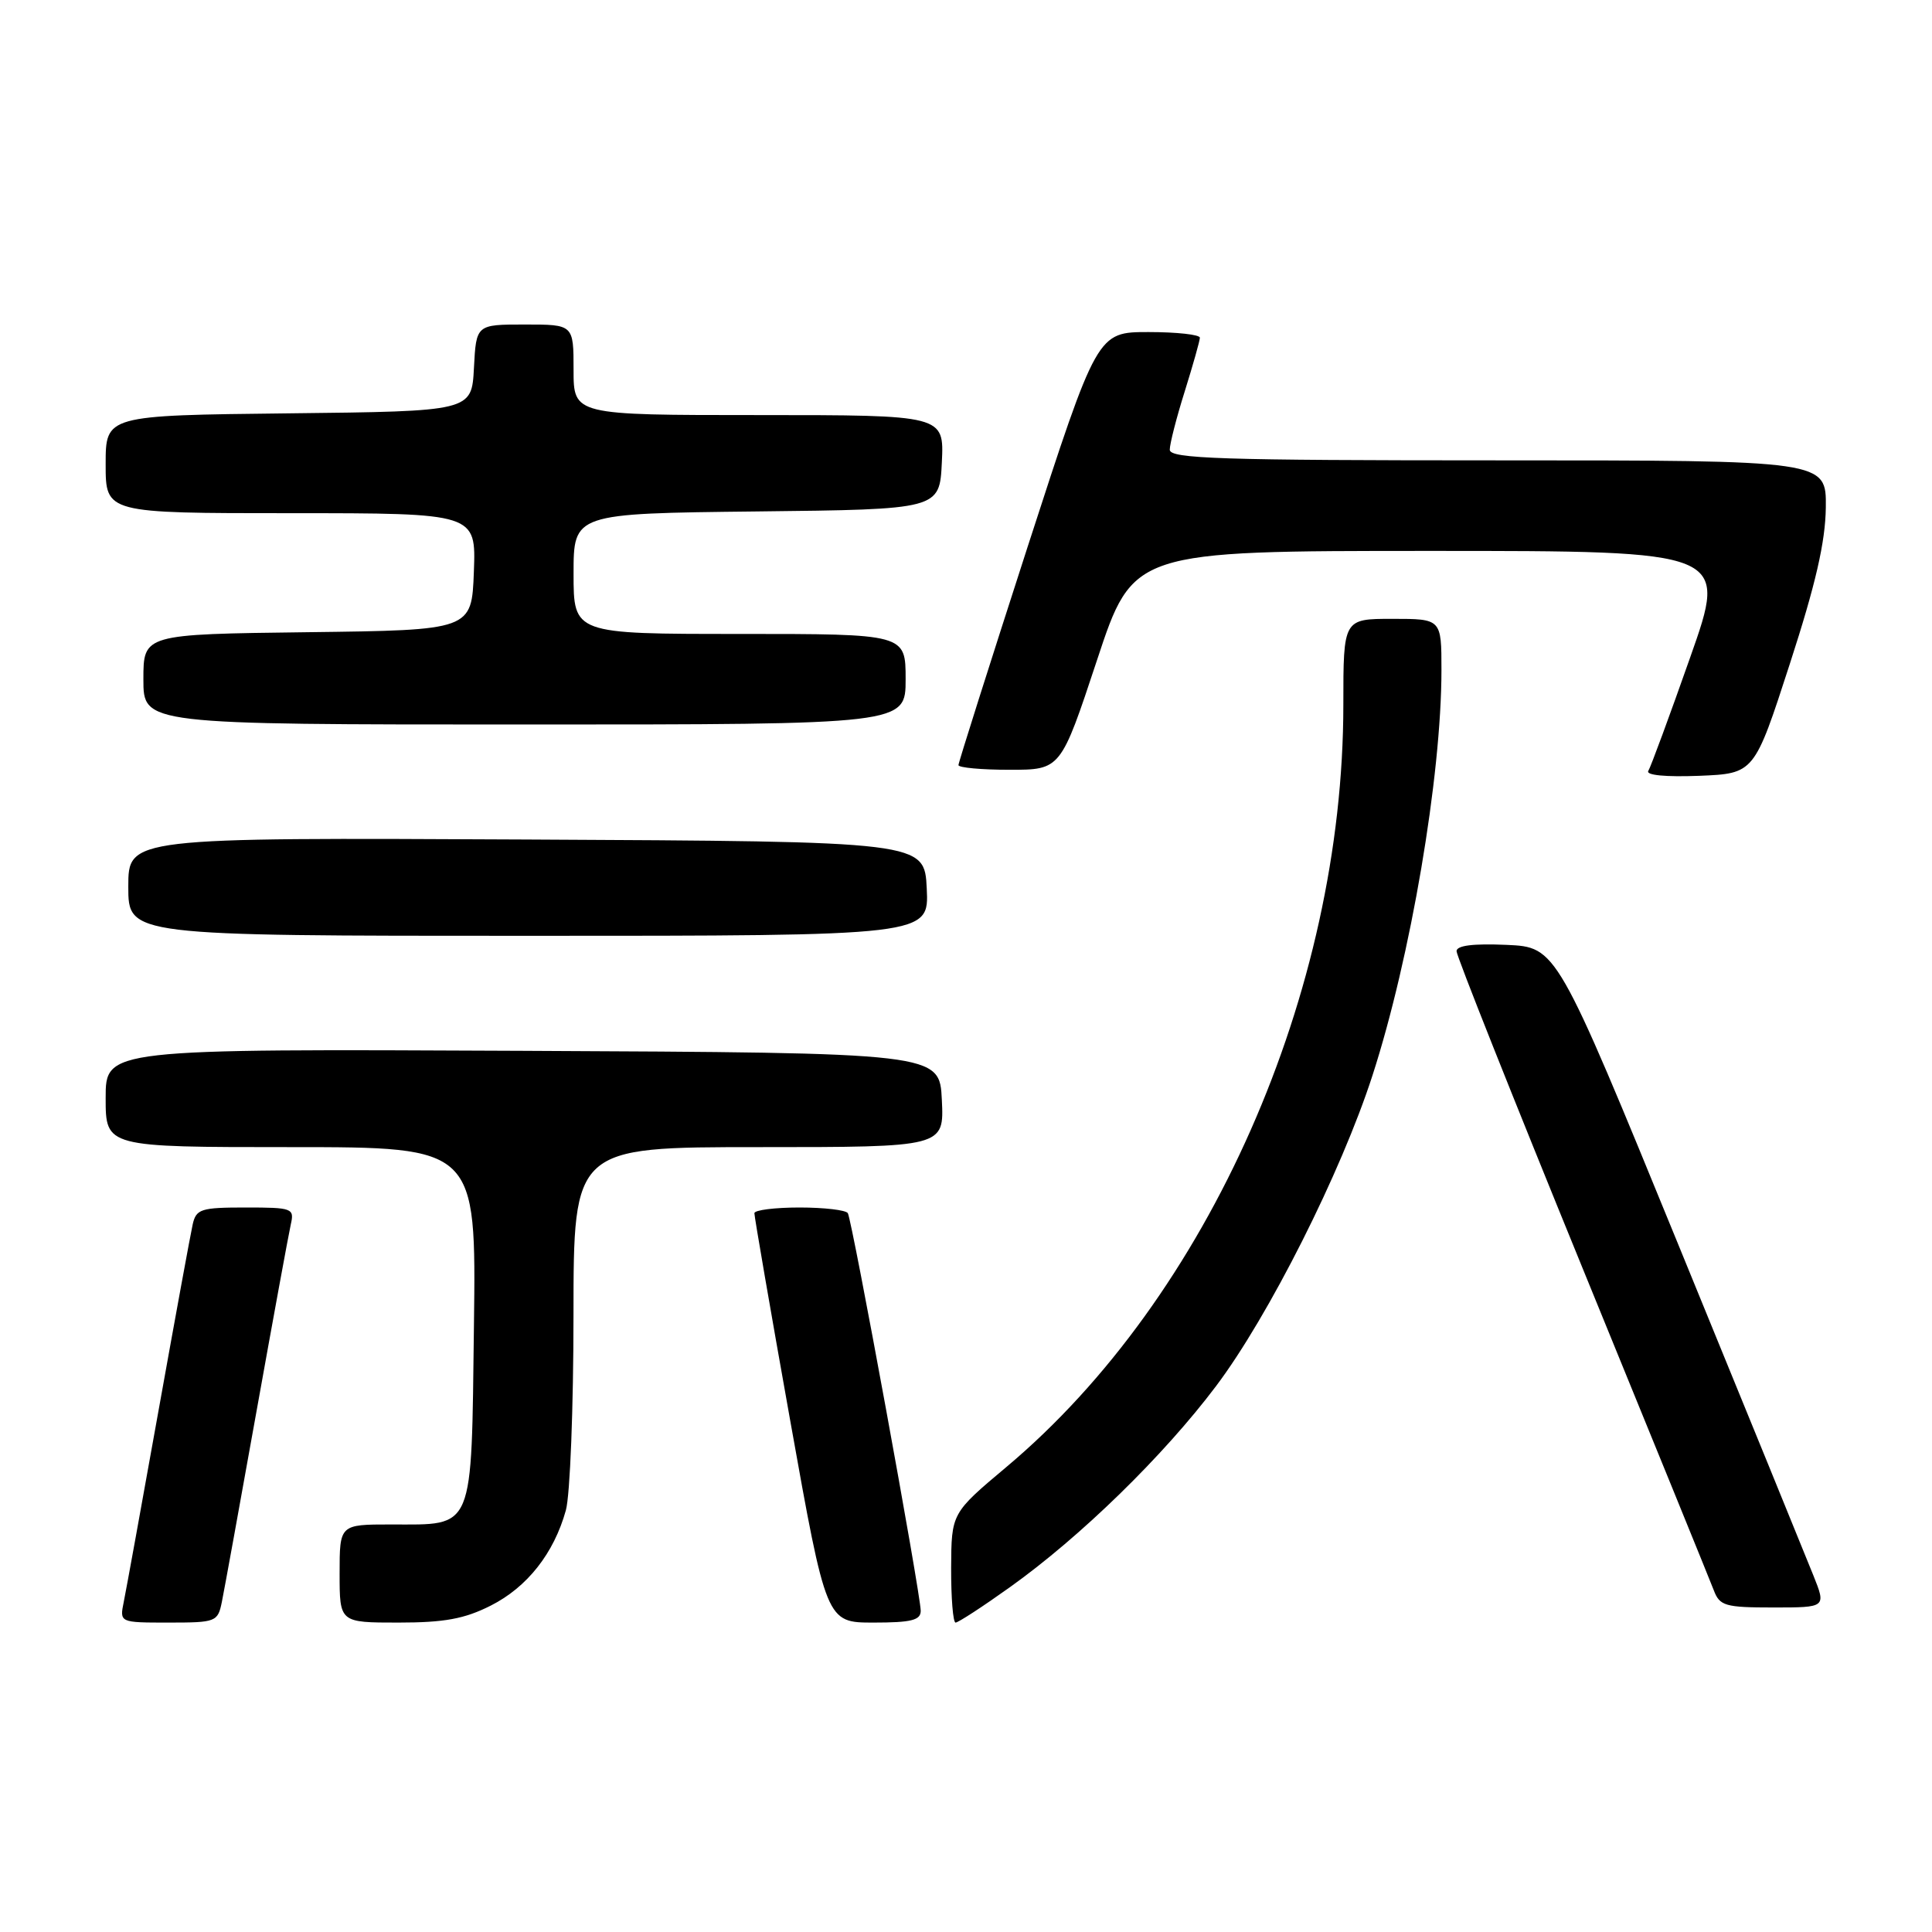 <?xml version="1.0" encoding="UTF-8" standalone="no"?>
<!DOCTYPE svg PUBLIC "-//W3C//DTD SVG 1.1//EN" "http://www.w3.org/Graphics/SVG/1.1/DTD/svg11.dtd" >
<svg xmlns="http://www.w3.org/2000/svg" xmlns:xlink="http://www.w3.org/1999/xlink" version="1.1" viewBox="0 0 256 256">
 <g >
 <path fill="currentColor"
d=" M 29.40 212.25 C 29.71 210.74 31.77 199.38 33.99 187.00 C 36.21 174.62 38.25 163.49 38.53 162.25 C 39.02 160.10 38.76 160.00 32.54 160.00 C 26.61 160.00 25.99 160.20 25.53 162.25 C 25.25 163.49 23.21 174.62 20.99 187.00 C 18.77 199.38 16.71 210.74 16.40 212.25 C 15.84 215.00 15.84 215.00 22.34 215.00 C 28.63 215.00 28.86 214.91 29.40 212.25 Z  M 65.03 212.75 C 69.86 210.31 73.40 205.82 74.98 200.12 C 75.54 198.13 75.99 186.49 75.99 174.25 C 76.00 152.00 76.00 152.00 100.55 152.00 C 125.10 152.00 125.10 152.00 124.80 145.75 C 124.50 139.50 124.50 139.50 69.25 139.24 C 14.00 138.98 14.00 138.98 14.00 145.49 C 14.00 152.00 14.00 152.00 38.55 152.00 C 63.10 152.00 63.10 152.00 62.80 175.58 C 62.45 203.17 62.94 202.00 51.81 202.00 C 45.00 202.00 45.00 202.00 45.00 208.50 C 45.00 215.00 45.00 215.00 52.79 215.00 C 58.88 215.00 61.55 214.51 65.03 212.75 Z  M 122.00 213.44 C 122.00 211.26 112.91 161.67 112.34 160.75 C 112.09 160.34 109.21 160.00 105.94 160.00 C 102.67 160.00 99.98 160.34 99.96 160.75 C 99.95 161.16 102.08 173.54 104.71 188.25 C 109.49 215.00 109.49 215.00 115.75 215.00 C 120.75 215.00 122.00 214.69 122.00 213.44 Z  M 133.82 210.31 C 143.17 203.64 154.17 192.91 161.13 183.67 C 168.10 174.42 177.71 155.34 181.86 142.50 C 186.91 126.91 191.00 102.85 191.00 88.78 C 191.00 82.00 191.00 82.00 184.50 82.00 C 178.00 82.00 178.00 82.00 178.00 93.37 C 178.00 131.49 160.15 171.88 133.37 194.37 C 126.07 200.50 126.07 200.50 126.03 207.75 C 126.02 211.74 126.28 215.00 126.62 215.00 C 126.97 215.00 130.21 212.89 133.82 210.31 Z  M 240.28 208.75 C 239.35 206.41 231.31 186.72 222.42 165.00 C 206.25 125.50 206.25 125.50 199.62 125.20 C 195.18 125.01 193.00 125.28 193.00 126.04 C 193.00 126.67 200.48 145.47 209.61 167.82 C 218.75 190.17 226.61 209.48 227.09 210.73 C 227.87 212.79 228.59 213.00 234.97 213.00 C 241.98 213.00 241.98 213.00 240.28 208.75 Z  M 122.80 117.75 C 122.50 111.50 122.50 111.50 69.75 111.24 C 17.00 110.98 17.00 110.98 17.00 117.49 C 17.00 124.00 17.00 124.00 70.05 124.00 C 123.10 124.00 123.10 124.00 122.80 117.75 Z  M 237.15 88.00 C 240.60 77.37 241.87 71.83 241.93 67.25 C 242.00 61.00 242.00 61.00 198.50 61.00 C 161.72 61.00 155.00 60.78 155.00 59.59 C 155.00 58.81 155.89 55.33 156.99 51.84 C 158.08 48.35 158.98 45.16 158.99 44.75 C 158.99 44.34 155.94 44.00 152.19 44.00 C 145.39 44.00 145.39 44.00 136.19 72.38 C 131.14 88.00 127.00 101.05 127.00 101.38 C 127.00 101.72 130.05 102.00 133.78 102.00 C 140.55 102.00 140.55 102.00 145.35 87.50 C 150.14 73.00 150.14 73.00 189.54 73.00 C 228.94 73.00 228.94 73.00 223.96 87.10 C 221.23 94.86 218.73 101.63 218.41 102.15 C 218.06 102.72 220.72 102.97 225.14 102.80 C 232.45 102.50 232.45 102.50 237.15 88.00 Z  M 120.00 90.00 C 120.00 84.00 120.00 84.00 98.00 84.00 C 76.00 84.00 76.00 84.00 76.00 76.02 C 76.00 68.04 76.00 68.04 100.25 67.77 C 124.50 67.50 124.50 67.50 124.80 61.25 C 125.10 55.00 125.10 55.00 100.55 55.00 C 76.00 55.00 76.00 55.00 76.00 49.00 C 76.00 43.00 76.00 43.00 69.55 43.00 C 63.10 43.00 63.10 43.00 62.80 48.75 C 62.50 54.50 62.50 54.50 38.25 54.77 C 14.00 55.04 14.00 55.04 14.00 61.52 C 14.00 68.00 14.00 68.00 38.54 68.00 C 63.08 68.00 63.08 68.00 62.79 75.75 C 62.50 83.50 62.50 83.50 40.75 83.77 C 19.00 84.04 19.00 84.04 19.00 90.02 C 19.00 96.00 19.00 96.00 69.50 96.00 C 120.00 96.00 120.00 96.00 120.00 90.00 Z "/>
</g>
</svg>